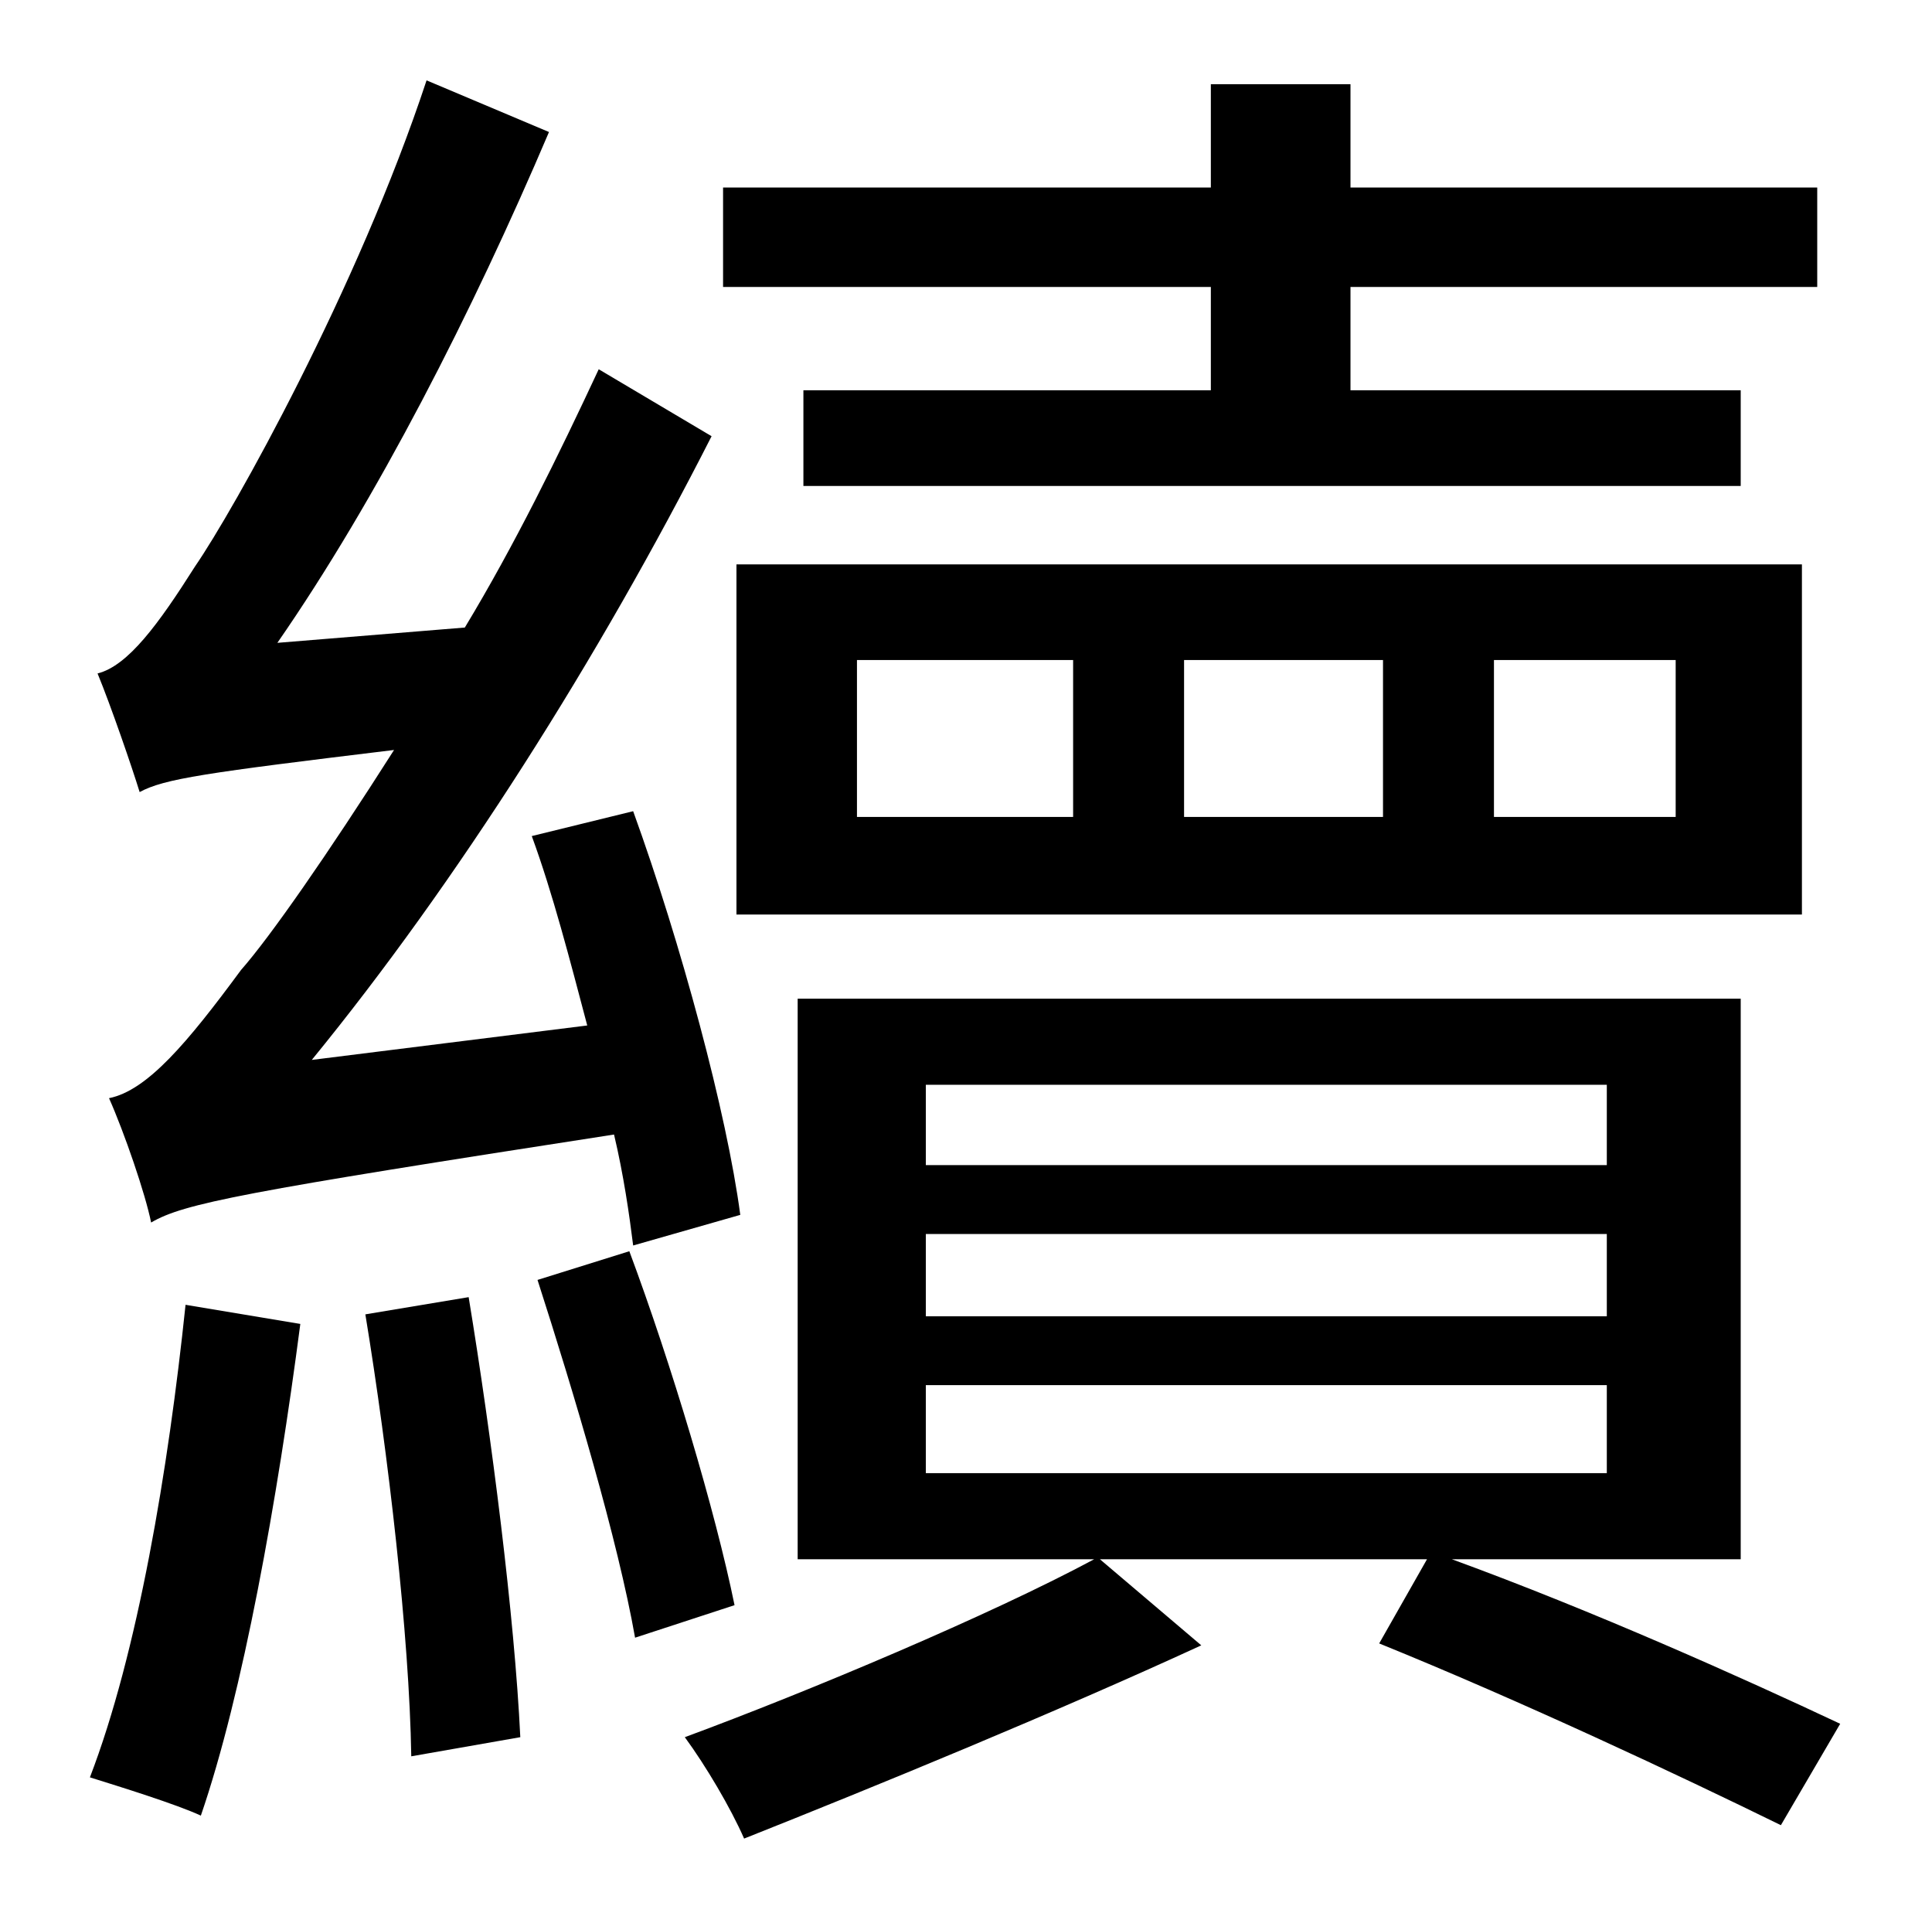 <?xml version="1.0" standalone="no"?>
<!DOCTYPE svg PUBLIC "-//W3C//DTD SVG 1.1//EN" "http://www.w3.org/Graphics/SVG/1.1/DTD/svg11.dtd" >
<svg xmlns="http://www.w3.org/2000/svg" xmlns:xlink="http://www.w3.org/1999/xlink" version="1.1" viewBox="-10 0 1010 1000">
   <path fill="currentColor"
d="M623 204v-54h-255v-52h255v-54h73v54h244v52h-244v54h204v50h-490v-50h213zM438 345v82h113v-82h-113zM866 427v-82h-95v82h95zM609 427h104v-82h-104v82zM375 478v-183h557v183h-557zM377 635l-56 16c-2 -16 -5 -37 -10 -58c-194 30 -225 36 -242 46
c-3 -15 -14 -47 -22 -65c20 -4 41 -29 69 -67c15 -17 45 -60 80 -115c-99 12 -120 15 -133 22c-4 -13 -15 -45 -22 -62c16 -4 32 -26 51 -56c20 -29 85 -145 121 -254l64 27c-40 94 -90 192 -142 267l98 -8c26 -43 49 -90 70 -135l59 35c-59 116 -133 233 -209 326l144 -18
c-9 -34 -18 -69 -29 -99l53 -13c25 69 49 158 56 211zM87 682l60 10c-12 92 -30 193 -52 257c-13 -6 -42 -15 -58 -20c25 -65 41 -161 50 -247zM181 687l54 -9c12 73 24 167 27 230l-57 10c-1 -63 -12 -158 -24 -231zM271 669l48 -15c22 59 45 136 55 185l-52 17
c-9 -51 -32 -128 -51 -187zM474 724v46h356v-46h-356zM474 645v43h356v-43h-356zM474 567v42h356v-42h-356zM900 815h-151c74 27 152 62 203 86l-31 53c-53 -26 -136 -65 -210 -95l25 -44h-171l53 45c-76 35 -171 74 -239 101c-7 -16 -20 -38 -31 -53
c65 -24 160 -64 214 -93h-155v-293h493v293z" />
</svg>

